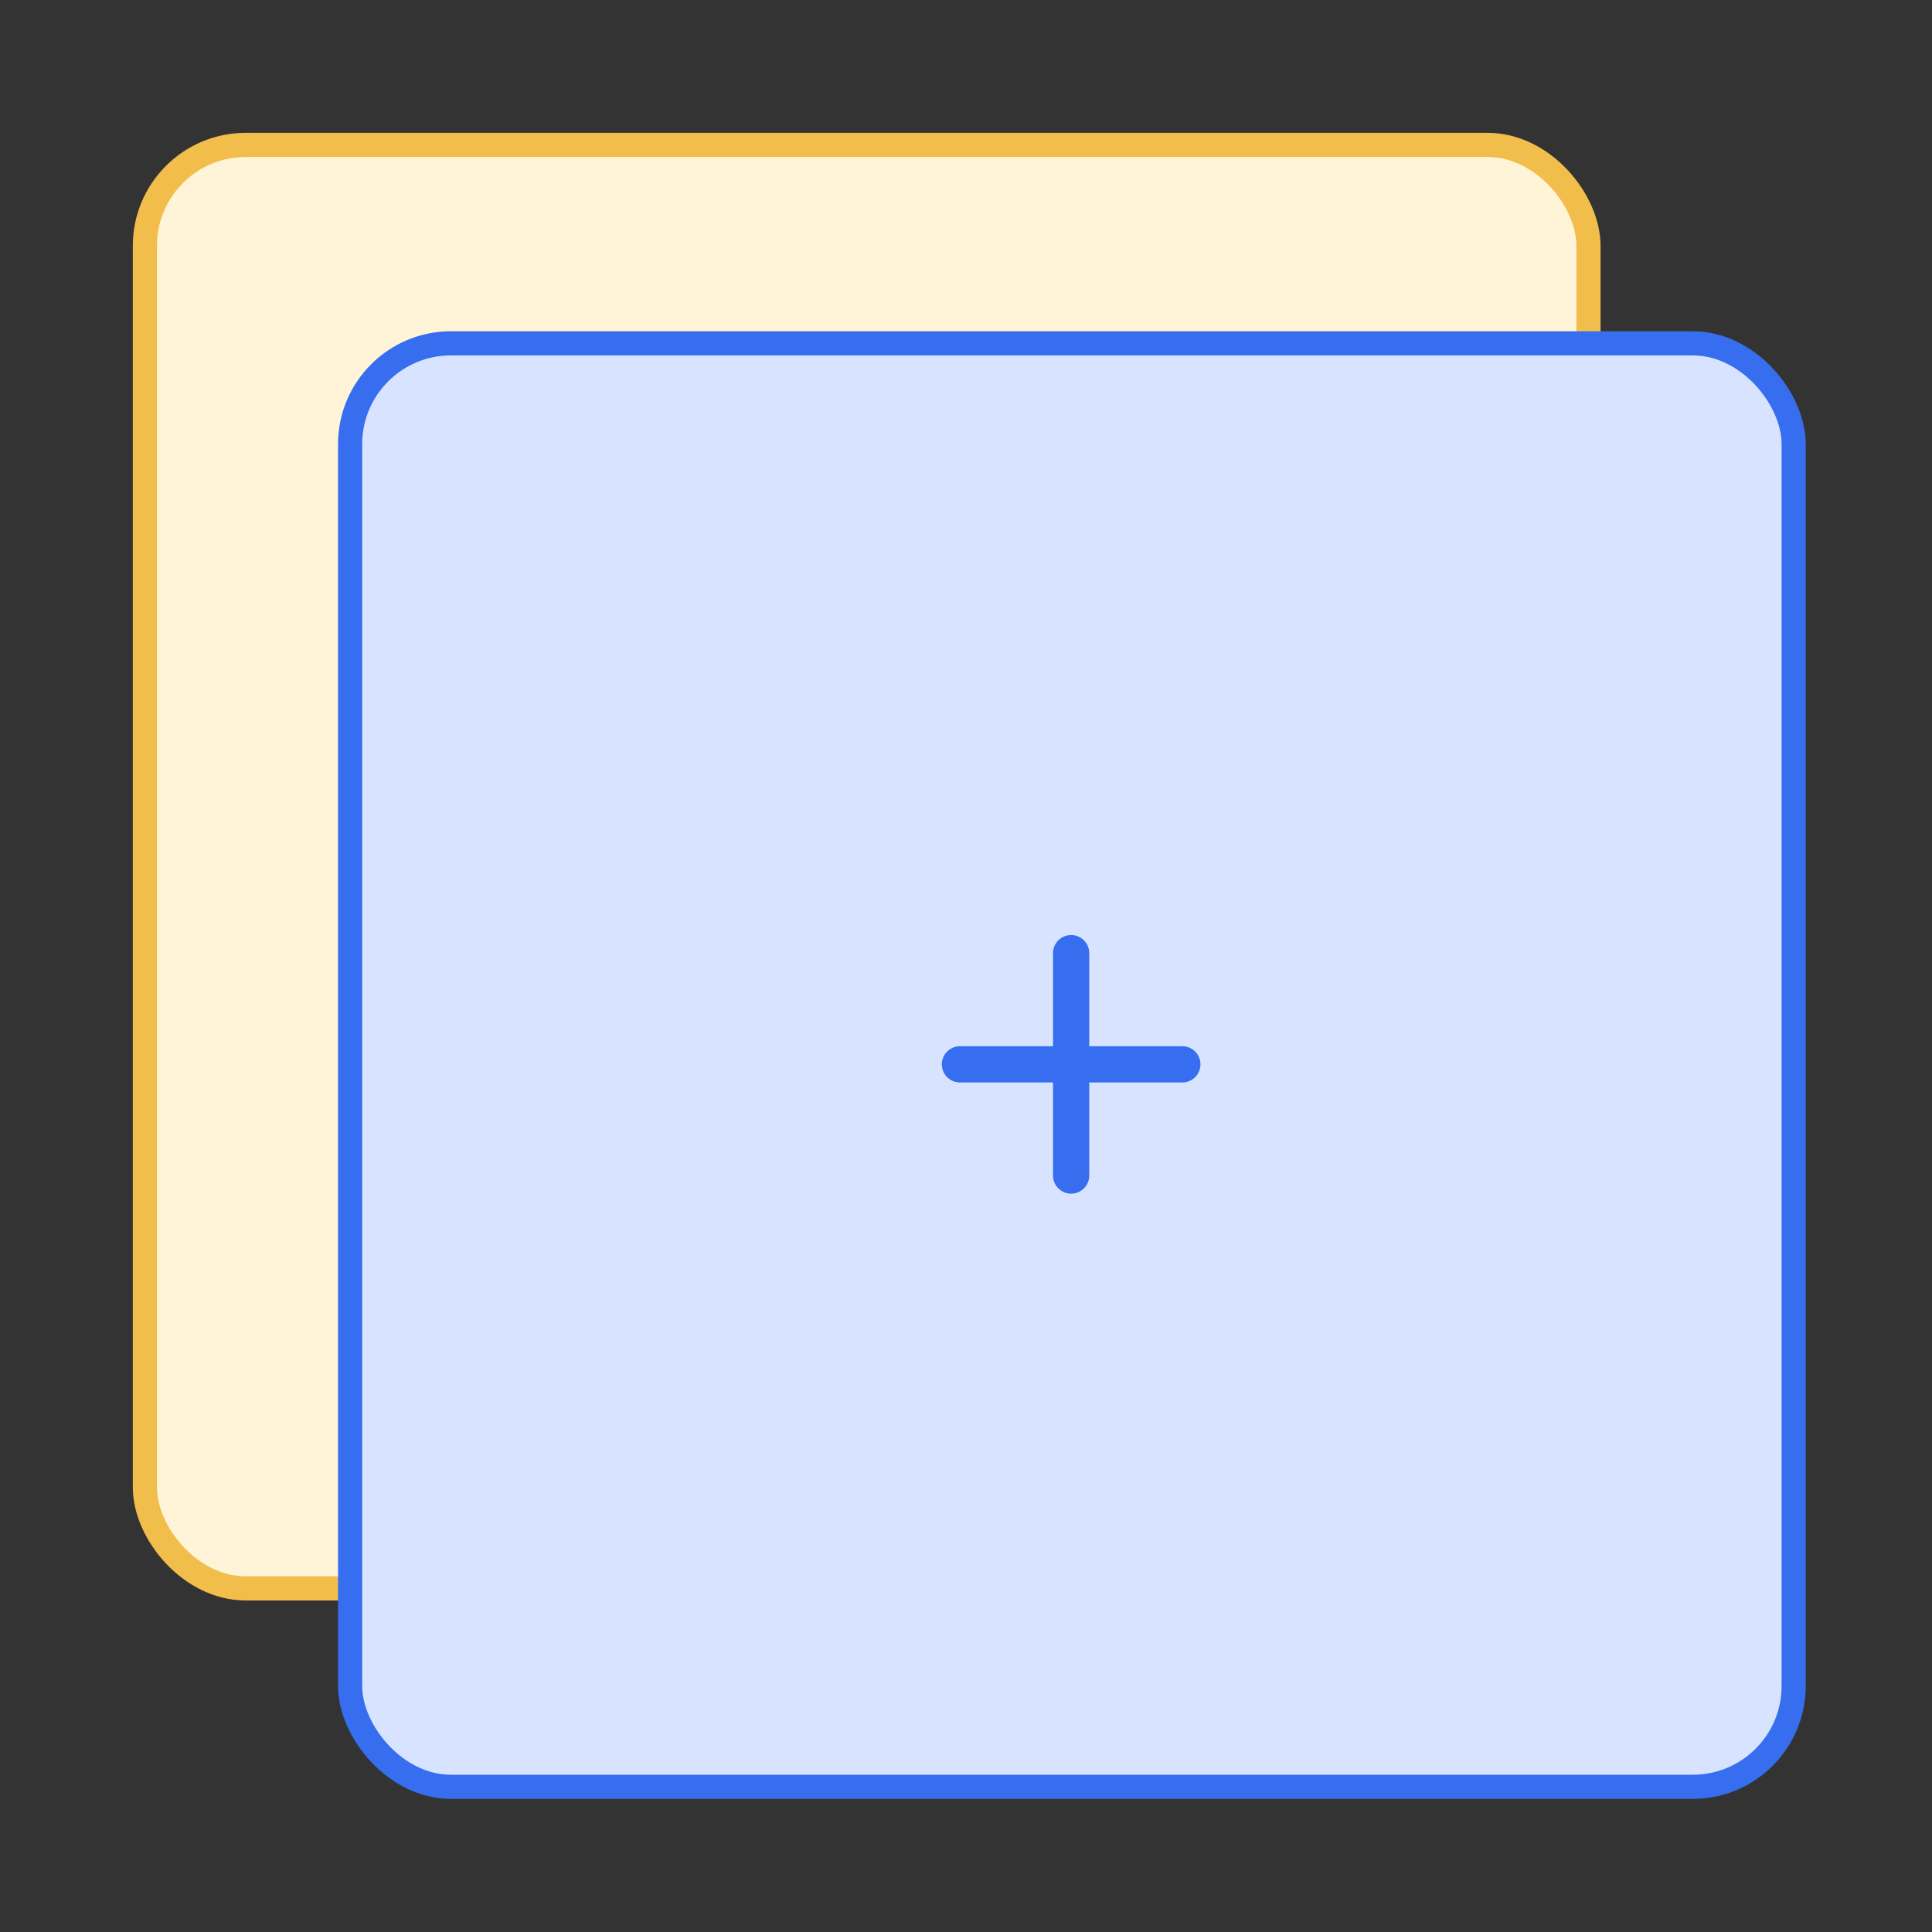 <svg xmlns="http://www.w3.org/2000/svg" width="160" height="160" viewBox="0 0 160 160">
  <rect x="0" y="0" width="160" height="160" fill="#333333" stroke="none"/>
  <g id="collection" transform="translate(-1417 -429)">
    <rect id="Rectangle_272" data-name="Rectangle 272" width="160" height="160" transform="translate(1417 429)" fill="none"/>
    <g id="Group_184" data-name="Group 184" transform="translate(354.404 125.248)">
      <rect id="Rectangle_237" data-name="Rectangle 237" width="119.55" height="119.543" rx="8.351" transform="translate(1074.596 315.753)" fill="#fff3d8" stroke="#f1be4b" stroke-width="2"/>
      <rect id="Rectangle_238" data-name="Rectangle 238" width="119.55" height="119.543" rx="8.351" transform="translate(1091.59 332.185)" fill="#d8e4ff" stroke="#366eef" stroke-width="2"/>
      <g id="Icon_feather-plus" data-name="Icon feather-plus" transform="translate(1142.094 382.687)">
        <path id="Path_29" data-name="Path 29" d="M18,7.5V25.919" transform="translate(-8.791 -7.5)" fill="none" stroke="#366eef" stroke-linecap="round" stroke-linejoin="round" stroke-width="3"/>
        <path id="Path_30" data-name="Path 30" d="M7.5,18H25.919" transform="translate(-7.5 -8.791)" fill="none" stroke="#366eef" stroke-linecap="round" stroke-linejoin="round" stroke-width="3"/>
      </g>
    </g>
  </g>
</svg>
